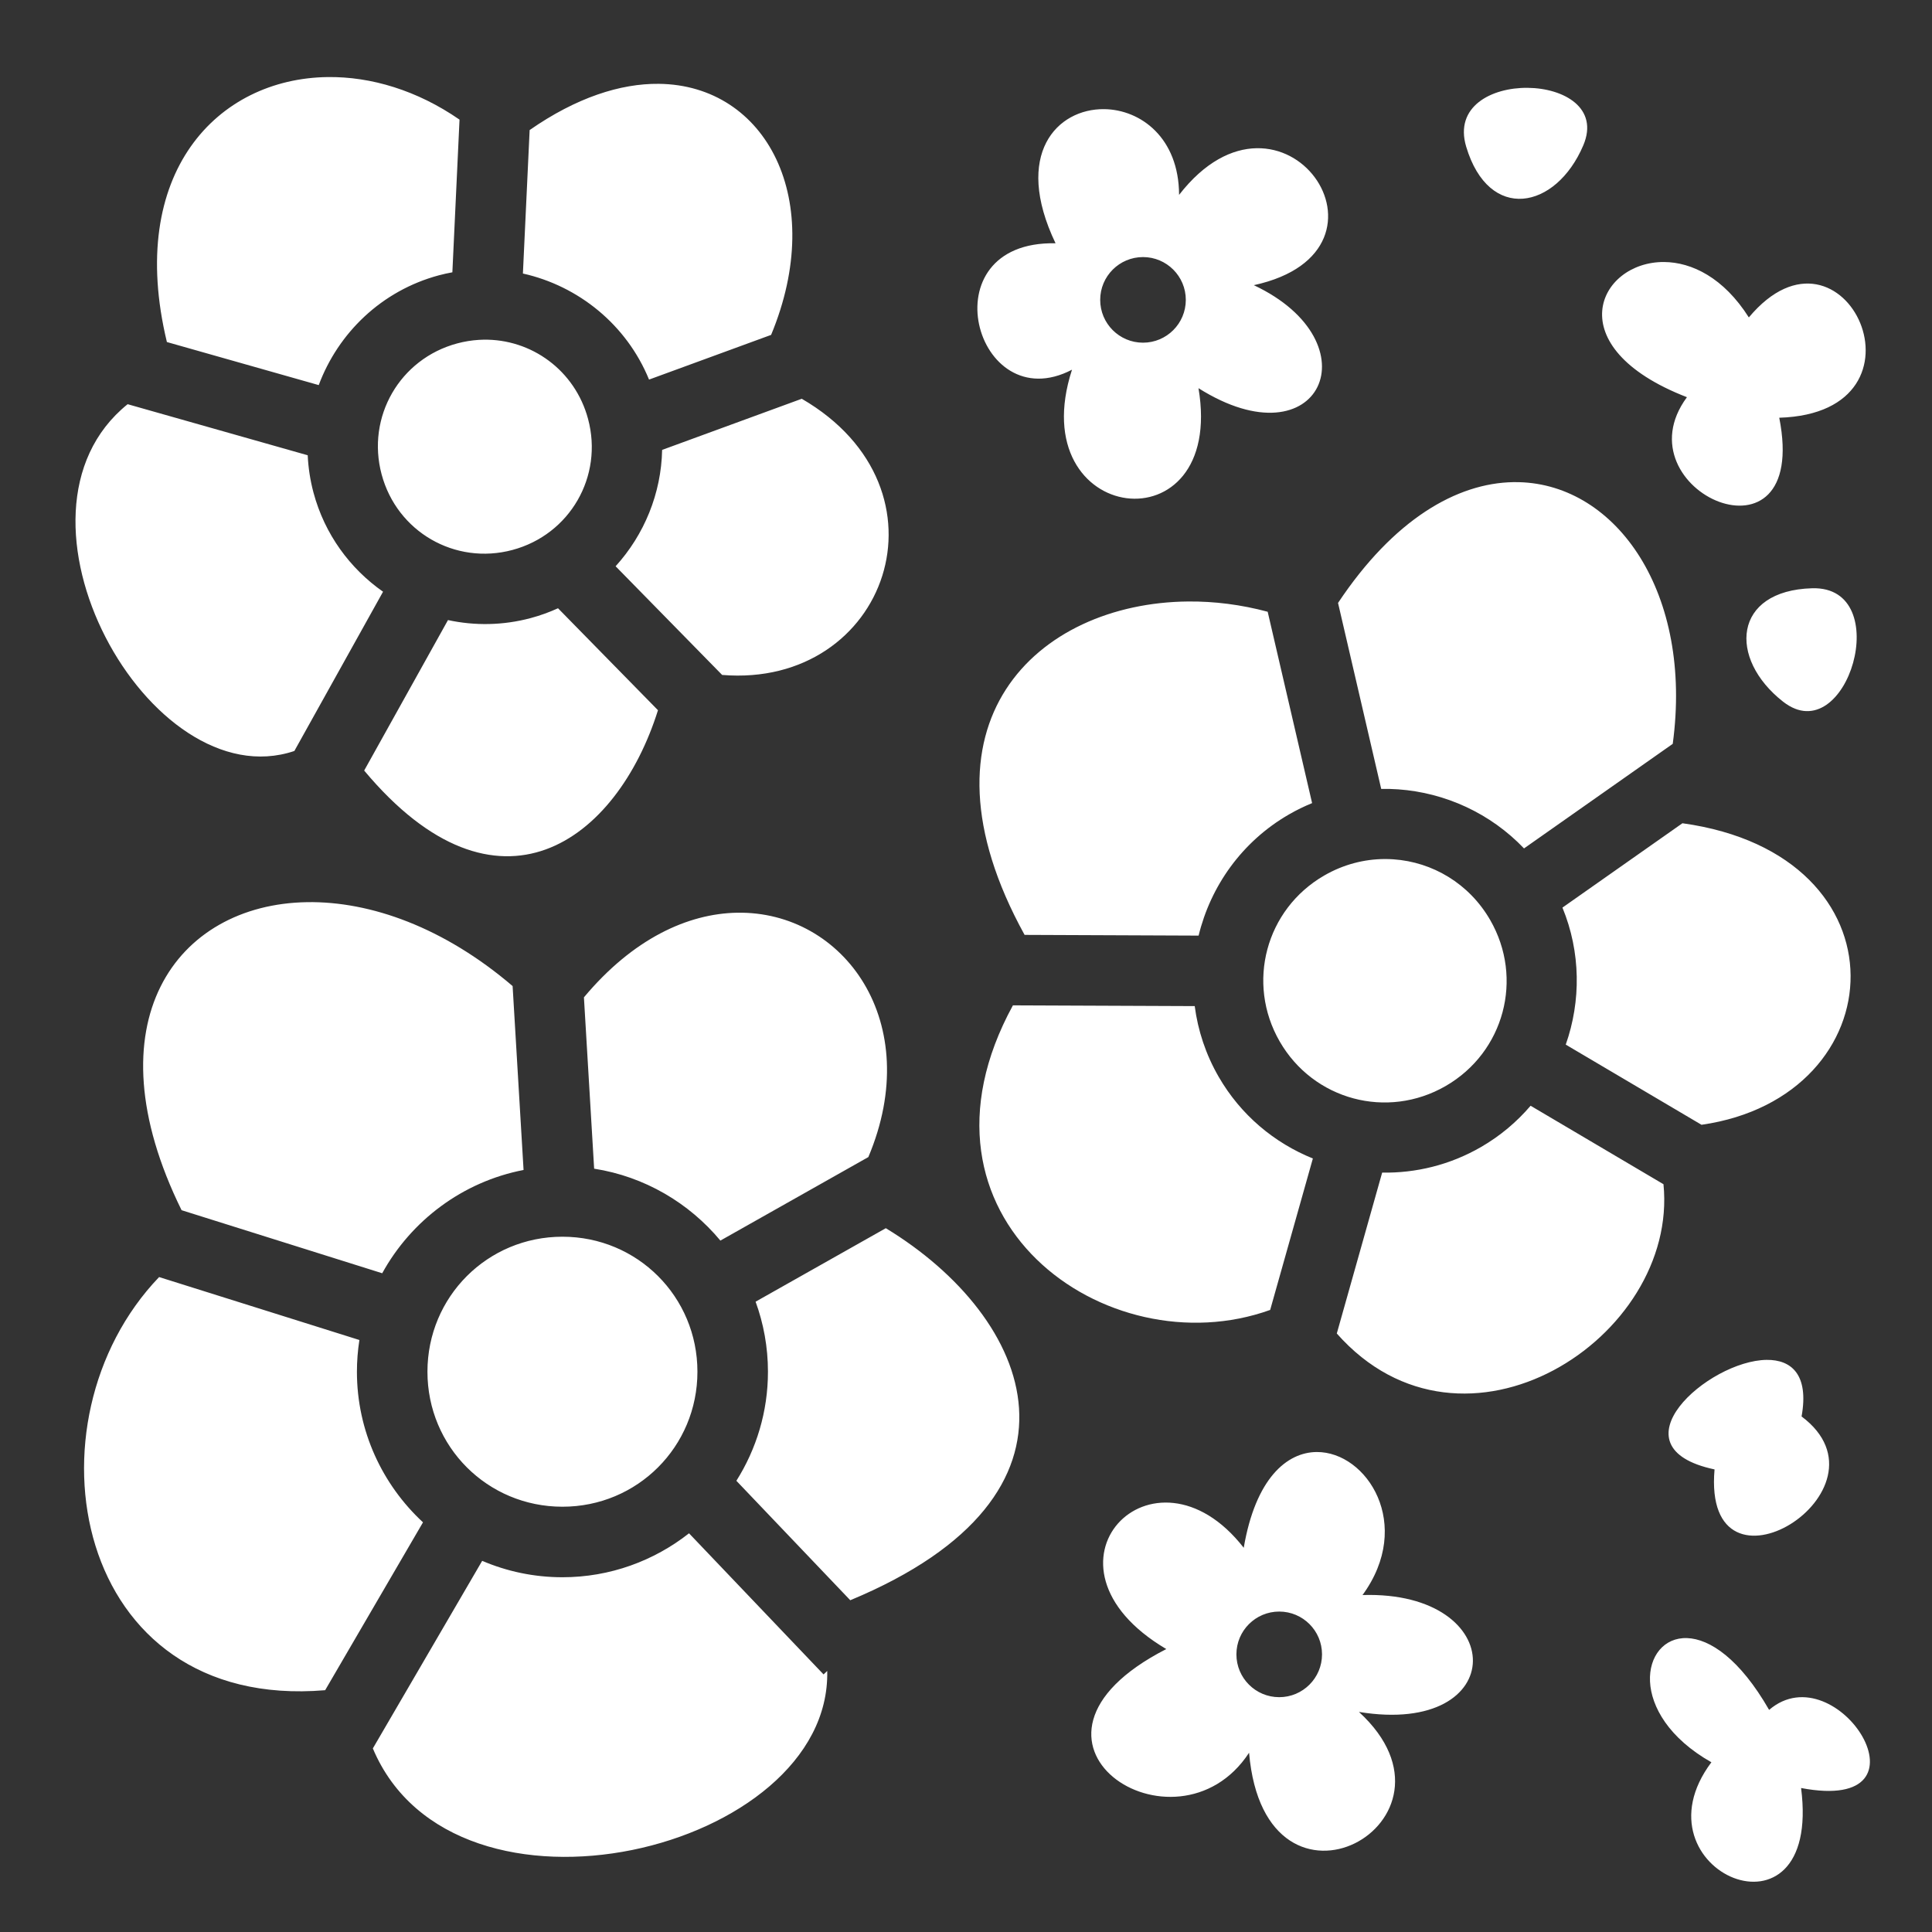 <?xml version="1.0"?>
<svg xmlns="http://www.w3.org/2000/svg" viewBox="0 0 512 512">
  <rect x="0" y="0" width="512" height="512" fill="#333333" stroke="none"/>
  <path d="M86.838 20.422c-29.217.373-53.398 25.41-42.61 70.22l40.24 11.413c5.147-13.795 16.636-25.02 31.854-29.1 1.185-.318 2.372-.572 3.56-.793l1.897-40.46c-11.212-7.76-23.464-11.427-34.942-11.28zm87.732 1.793c-10.123-.103-21.806 3.615-34.21 12.252l-1.784 38.02c14.74 3.29 27.496 13.587 33.428 28.107l32.348-11.844c14.85-35.758-1.285-66.247-29.782-66.535zm230.28 1.06c-9.608-.095-19.477 4.95-16.297 15.592 6.02 20.145 23.767 16.734 31.03-.336 4.222-9.92-5.126-15.16-14.733-15.255zm-112.23 5.65c-12.452-.145-24.19 11.893-12.89 35.548-34.188-.71-21.3 46.873 4.36 33.504-13.39 41.327 40.743 47.828 33.523 4.898 32.285 20.344 46.882-12.12 14.662-27.3 42.23-9.177 7.444-59.05-19.806-23.93-.05-15.122-10.166-22.606-19.85-22.72zm10.288 39.202c6.265 0 11.344 5.08 11.344 11.344 0 6.267-5.08 11.344-11.344 11.344-6.264 0-11.344-5.077-11.344-11.343 0-6.265 5.08-11.343 11.344-11.343zm138.072 1.31c-17.36-.108-28.32 22.492 6.075 35.823l-.004.008c-18.252 24.743 32.73 47.3 24.47 5.435 42.727-1.302 17.174-56.758-8.06-26.582-6.68-10.547-15.15-14.64-22.48-14.684zM128.088 90.02c-.41.01-.822.027-1.234.052-1.885.118-3.79.426-5.692.936-15.215 4.08-24.107 19.483-20.03 34.705 4.075 15.222 19.466 24.11 34.68 20.03 15.217-4.08 24.11-19.484 20.034-34.706-3.455-12.903-15.042-21.255-27.758-21.016zm84.387 15.658l-37.004 13.55c-.232 11.523-4.734 22.48-12.33 30.836l28.235 28.803c43.737 3.567 62.383-49.22 21.1-73.19zm-178.65 1.437c-36.192 29.177 5.828 104.825 44.183 91.903l23.504-42.207c-8.744-6.122-15.474-15.21-18.434-26.263-.883-3.298-1.378-6.612-1.533-9.897l-47.72-13.535zm367.232 20.658c-14.982.243-31.716 9.85-46.463 32.012l11.44 49.283c1.507-.025 3.012.008 4.51.116 12.477.893 24.467 6.36 33.335 15.656l39.413-27.71c5.398-39.892-14.834-68.726-40.793-69.35-.48-.012-.96-.014-1.443-.007zm79.183 28.122c-21.017.598-22.312 18.624-7.705 30.058 16.984 13.293 29.913-30.692 7.705-30.058zM314.877 159.4c-40.034.352-74.266 32.268-43.348 88.356l46.115.19c3.172-13.074 11.44-24.89 23.94-32.11 2.002-1.156 4.054-2.15 6.138-3.004l-11.774-50.71c-6.993-1.883-14.12-2.783-21.073-2.722zm-166.996 1.795c-2.3 1.045-4.71 1.923-7.228 2.598-7.404 1.985-14.89 2.053-21.933.533l-22.21 39.877c35.416 42.364 66.968 18.707 77.86-15.988l-26.49-27.02zm297.983 56.973l-31.8 22.355c4.872 11.832 4.94 24.766.876 36.31l35.98 21.247c51.595-7.404 55.444-71.524-5.057-79.912zm-78.888 9.484c-5.438.02-10.96 1.43-16.043 4.368-15.496 8.95-20.735 28.5-11.79 43.998 8.946 15.498 28.483 20.733 43.98 11.783 15.497-8.95 20.733-28.498 11.788-43.997-5.59-9.687-15.318-15.364-25.61-16.074-.773-.055-1.55-.08-2.325-.078zM81.39 239.082c-34.73.54-57.755 31.94-33.27 81.633l53.17 16.71c7.688-13.977 21.333-24.253 37.46-27.37l-2.902-48.74C117.66 245.77 98.163 238.82 81.39 239.08zm113.98 2.797c-13.108.22-27.65 6.908-40.624 22.427l2.707 45.406c13.364 2.09 25.15 9.077 33.457 19.057l39.21-22.13c15.072-35.715-6.503-65.235-34.75-64.76zm73.062 24.552c-30.79 56.358 24.864 96.28 68.175 80.716l11.317-40.136c-10.167-4.104-19.092-11.474-24.967-21.653-3.428-5.94-5.506-12.304-6.344-18.73l-48.18-.198zm137.193 26.603c-3.642 4.265-8.043 7.995-13.158 10.95-8.234 4.755-17.277 6.922-26.18 6.77l-12.023 42.638c33.61 37.99 90.653 1.21 86.574-39.563l-35.213-20.795zm-170.875 32.45l-34.51 19.478c2.117 5.8 3.276 12.05 3.276 18.56 0 10.603-3.078 20.513-8.368 28.903l30.182 31.656c67.613-28.103 48.493-74.875 9.42-98.596zm-85.697 2.26c-19.868 0-35.776 15.91-35.776 35.778 0 19.87 15.907 35.776 35.776 35.776 19.868 0 35.773-15.908 35.773-35.777 0-19.87-15.905-35.777-35.773-35.777zm-106.885 10.69c-36.703 38.242-22.952 115.13 44 109.487l25.93-44.485c-10.75-9.963-17.51-24.18-17.51-39.914 0-2.857.227-5.664.656-8.406l-53.076-16.68zm426.023 21.948c-15.52.168-41.495 23.15-13.82 29.03-3.312 37.943 49.157 5.48 23.064-14.036 2-11.068-2.69-15.065-9.243-14.994zM348.964 384.8c-7.97.042-16.24 7.06-19.36 25.384-23.89-30.674-58.175 4.596-20.525 26.834-47.55 24.345 2.655 56.935 21.938 27.476 4.25 49.467 60.75 18.172 29.115-10.816 40.15 6.587 40.073-32.17.952-30.975 13.618-18.657 1.166-37.97-12.12-37.902zm-166.365 21.542c-9.263 7.28-20.913 11.644-33.545 11.644-7.538 0-14.727-1.55-21.27-4.347L98.807 463.35c21.65 51.43 121.512 27.185 120.416-20.534l-.97.924-35.655-37.4zm156.406 20.738c6.264 0 11.344 5.08 11.344 11.344 0 6.266-5.08 11.346-11.344 11.346-6.265 0-11.344-5.08-11.344-11.346s5.08-11.344 11.344-11.344zm108.107 7.03c-12.226-.44-16.166 20.116 6.423 32.91-21.557 28.787 29.408 50.67 23.77 6.822 36.732 6.987 9.592-36.157-8.47-20.707h-.003c-7.8-13.584-15.747-18.808-21.72-19.024z" fill="#fff"/>
</svg>
